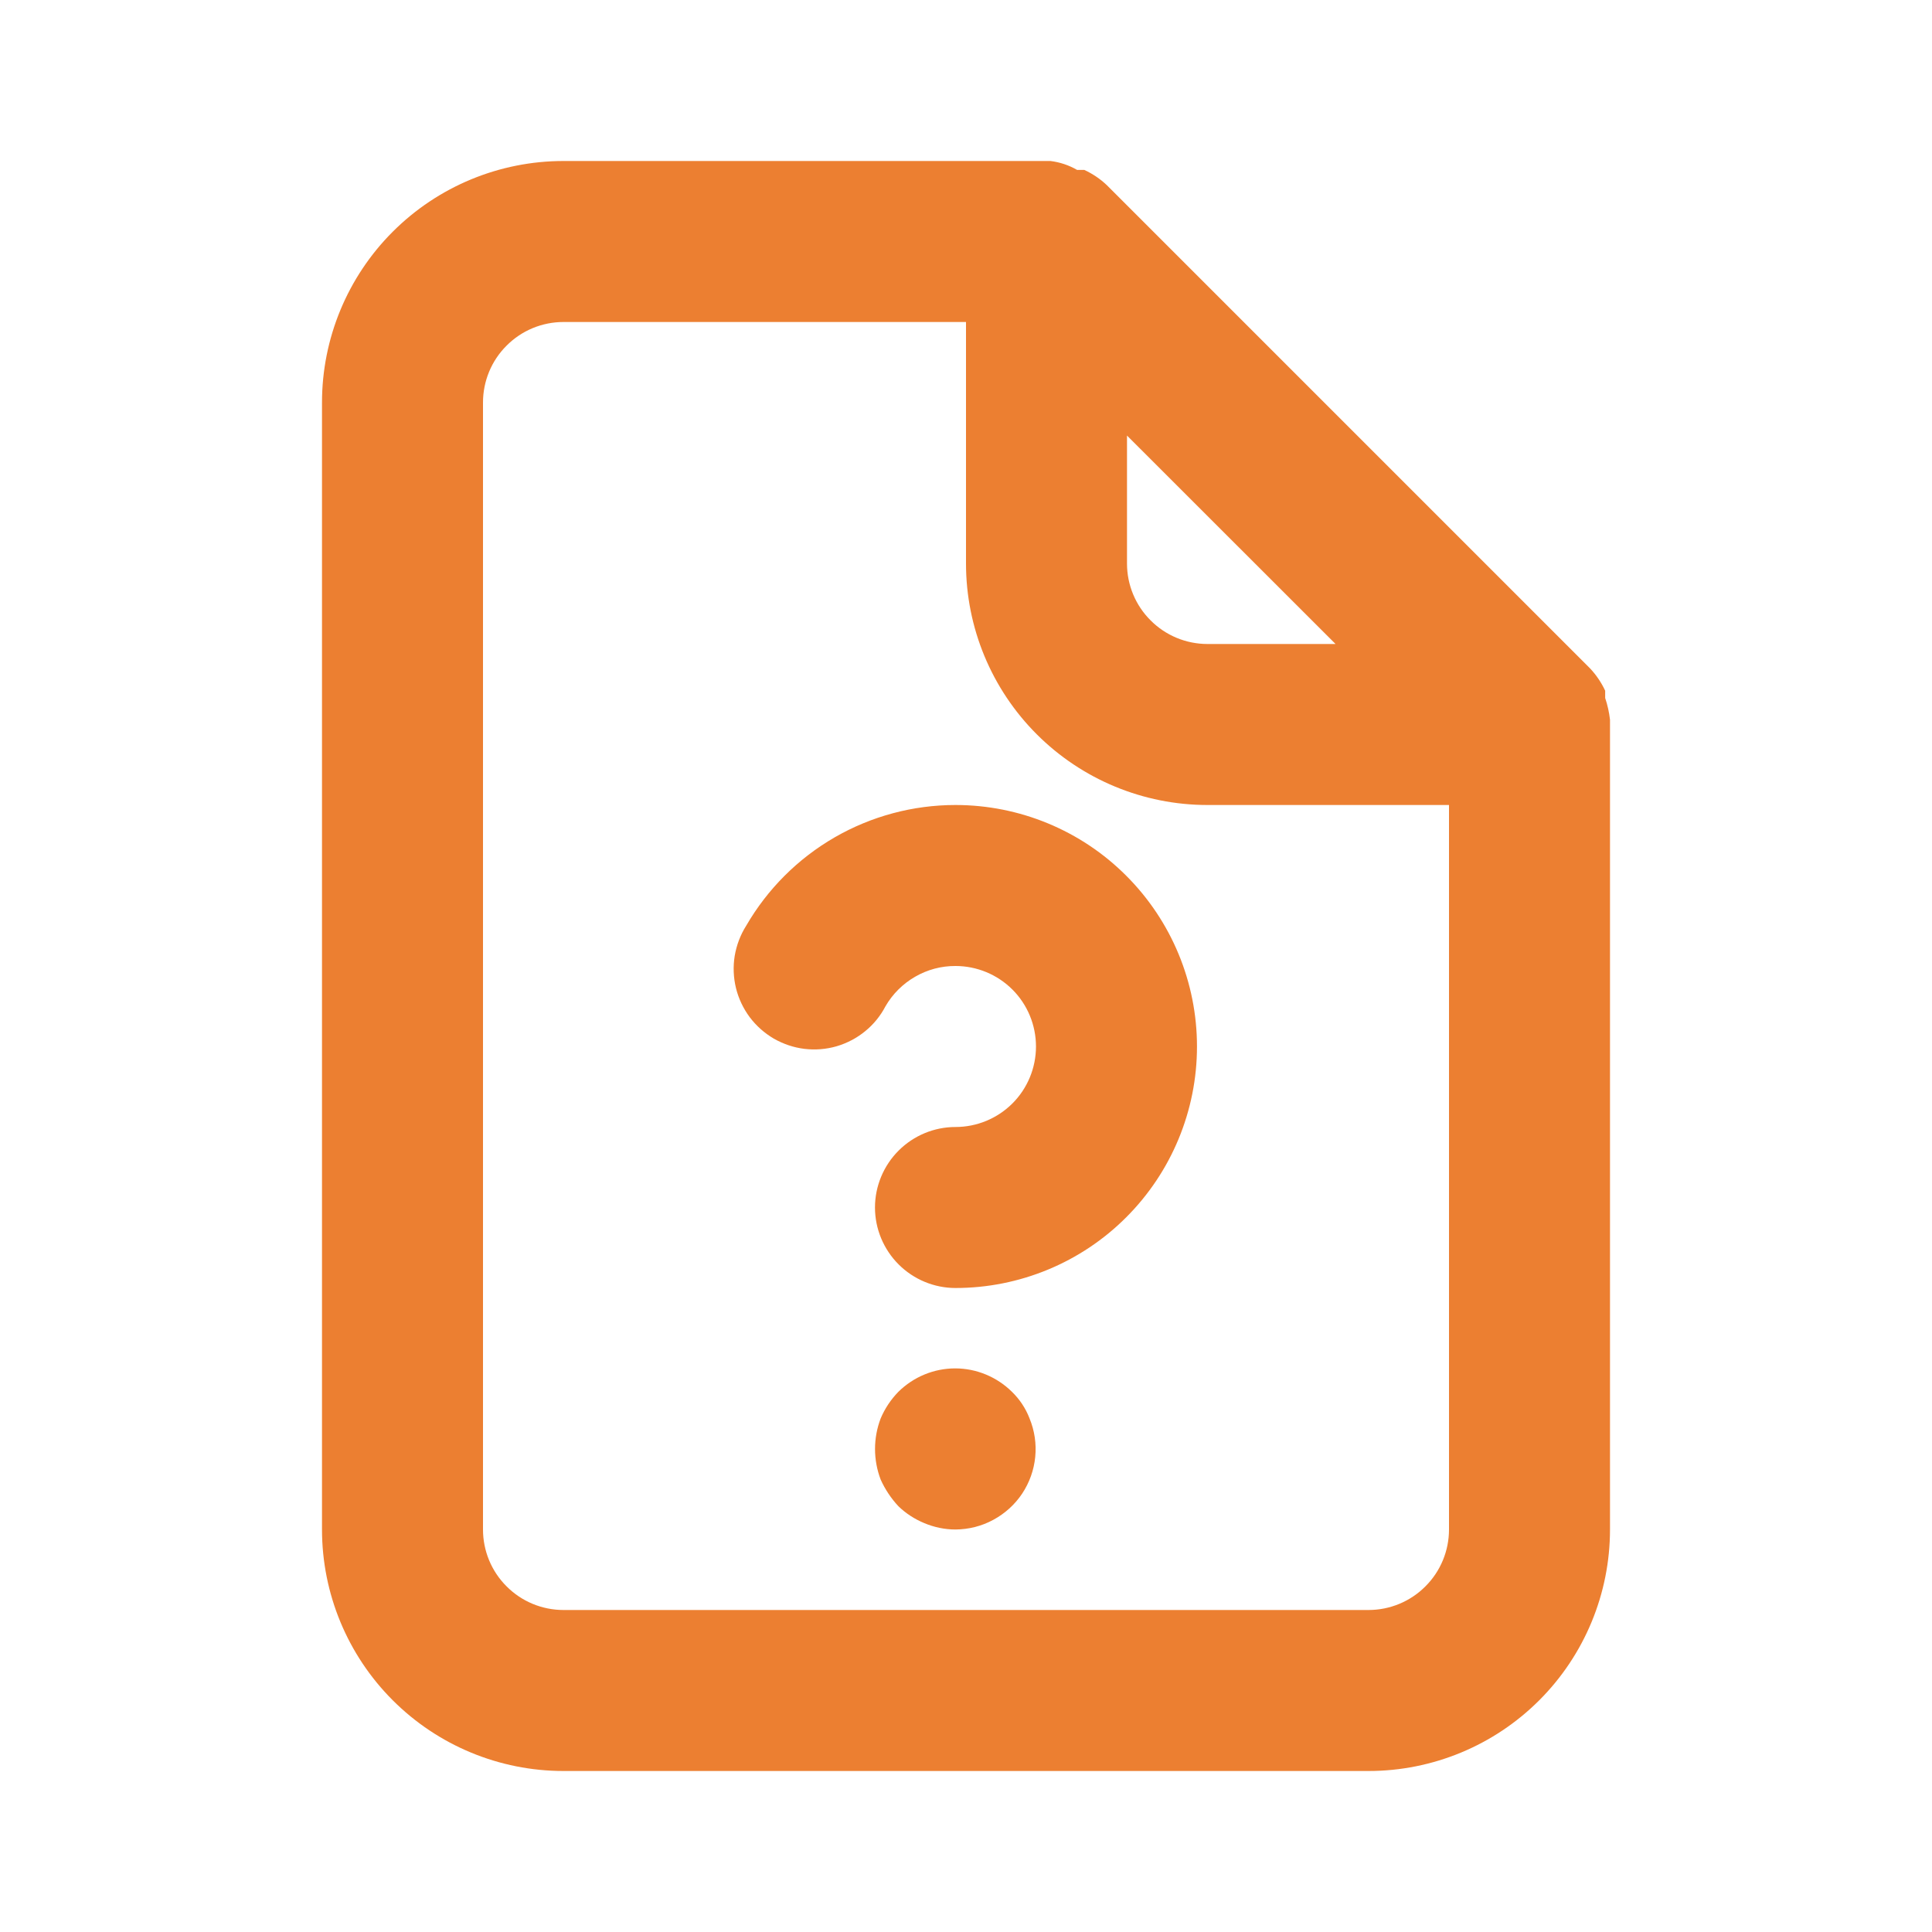 <svg width="18" height="18" viewBox="0 0 18 18" fill="none" xmlns="http://www.w3.org/2000/svg">
<path d="M9.428 12.967C9.287 12.828 9.097 12.749 8.899 12.749C8.701 12.749 8.511 12.828 8.37 12.967C8.3 13.039 8.244 13.123 8.205 13.215C8.135 13.399 8.135 13.601 8.205 13.785C8.246 13.876 8.302 13.96 8.37 14.033C8.439 14.1 8.521 14.153 8.61 14.19C8.702 14.229 8.802 14.25 8.902 14.25C9.025 14.249 9.146 14.219 9.254 14.16C9.362 14.102 9.455 14.018 9.523 13.916C9.591 13.814 9.633 13.696 9.645 13.574C9.657 13.452 9.639 13.329 9.592 13.215C9.556 13.121 9.5 13.037 9.428 12.967ZM15 6.705C14.992 6.636 14.977 6.568 14.955 6.503V6.435C14.919 6.358 14.871 6.287 14.812 6.225L10.312 1.725C10.251 1.667 10.18 1.619 10.102 1.583H10.035C9.959 1.539 9.875 1.511 9.787 1.5H5.25C4.653 1.5 4.081 1.737 3.659 2.159C3.237 2.581 3 3.153 3 3.75V14.25C3 14.847 3.237 15.419 3.659 15.841C4.081 16.263 4.653 16.5 5.25 16.5H12.75C13.347 16.5 13.919 16.263 14.341 15.841C14.763 15.419 15 14.847 15 14.25V6.75C15 6.75 15 6.75 15 6.705ZM10.5 4.058L12.443 6H11.25C11.051 6 10.86 5.921 10.72 5.78C10.579 5.64 10.5 5.449 10.5 5.25V4.058ZM13.5 14.25C13.5 14.449 13.421 14.64 13.28 14.78C13.14 14.921 12.949 15 12.75 15H5.25C5.051 15 4.86 14.921 4.72 14.78C4.579 14.64 4.5 14.449 4.5 14.25V3.75C4.5 3.551 4.579 3.36 4.72 3.22C4.86 3.079 5.051 3 5.25 3H9V5.25C9 5.847 9.237 6.419 9.659 6.841C10.081 7.263 10.653 7.5 11.25 7.5H13.5V14.25ZM8.902 7.5C8.507 7.5 8.119 7.604 7.777 7.801C7.434 7.999 7.15 8.283 6.952 8.625C6.898 8.71 6.862 8.806 6.845 8.906C6.829 9.005 6.833 9.108 6.857 9.206C6.881 9.304 6.925 9.396 6.985 9.477C7.046 9.558 7.123 9.626 7.21 9.677C7.298 9.727 7.395 9.76 7.495 9.772C7.595 9.784 7.697 9.776 7.794 9.748C7.892 9.719 7.982 9.672 8.06 9.608C8.139 9.544 8.203 9.465 8.25 9.375C8.316 9.261 8.411 9.166 8.526 9.1C8.64 9.034 8.77 8.999 8.902 9C9.101 9 9.292 9.079 9.433 9.22C9.573 9.36 9.652 9.551 9.652 9.75C9.652 9.949 9.573 10.14 9.433 10.28C9.292 10.421 9.101 10.5 8.902 10.5C8.704 10.5 8.513 10.579 8.372 10.72C8.232 10.86 8.152 11.051 8.152 11.25C8.152 11.449 8.232 11.64 8.372 11.78C8.513 11.921 8.704 12 8.902 12C9.499 12 10.072 11.763 10.493 11.341C10.915 10.919 11.152 10.347 11.152 9.75C11.152 9.153 10.915 8.581 10.493 8.159C10.072 7.737 9.499 7.5 8.902 7.5Z" fill="#EC7F31"/>
</svg>
